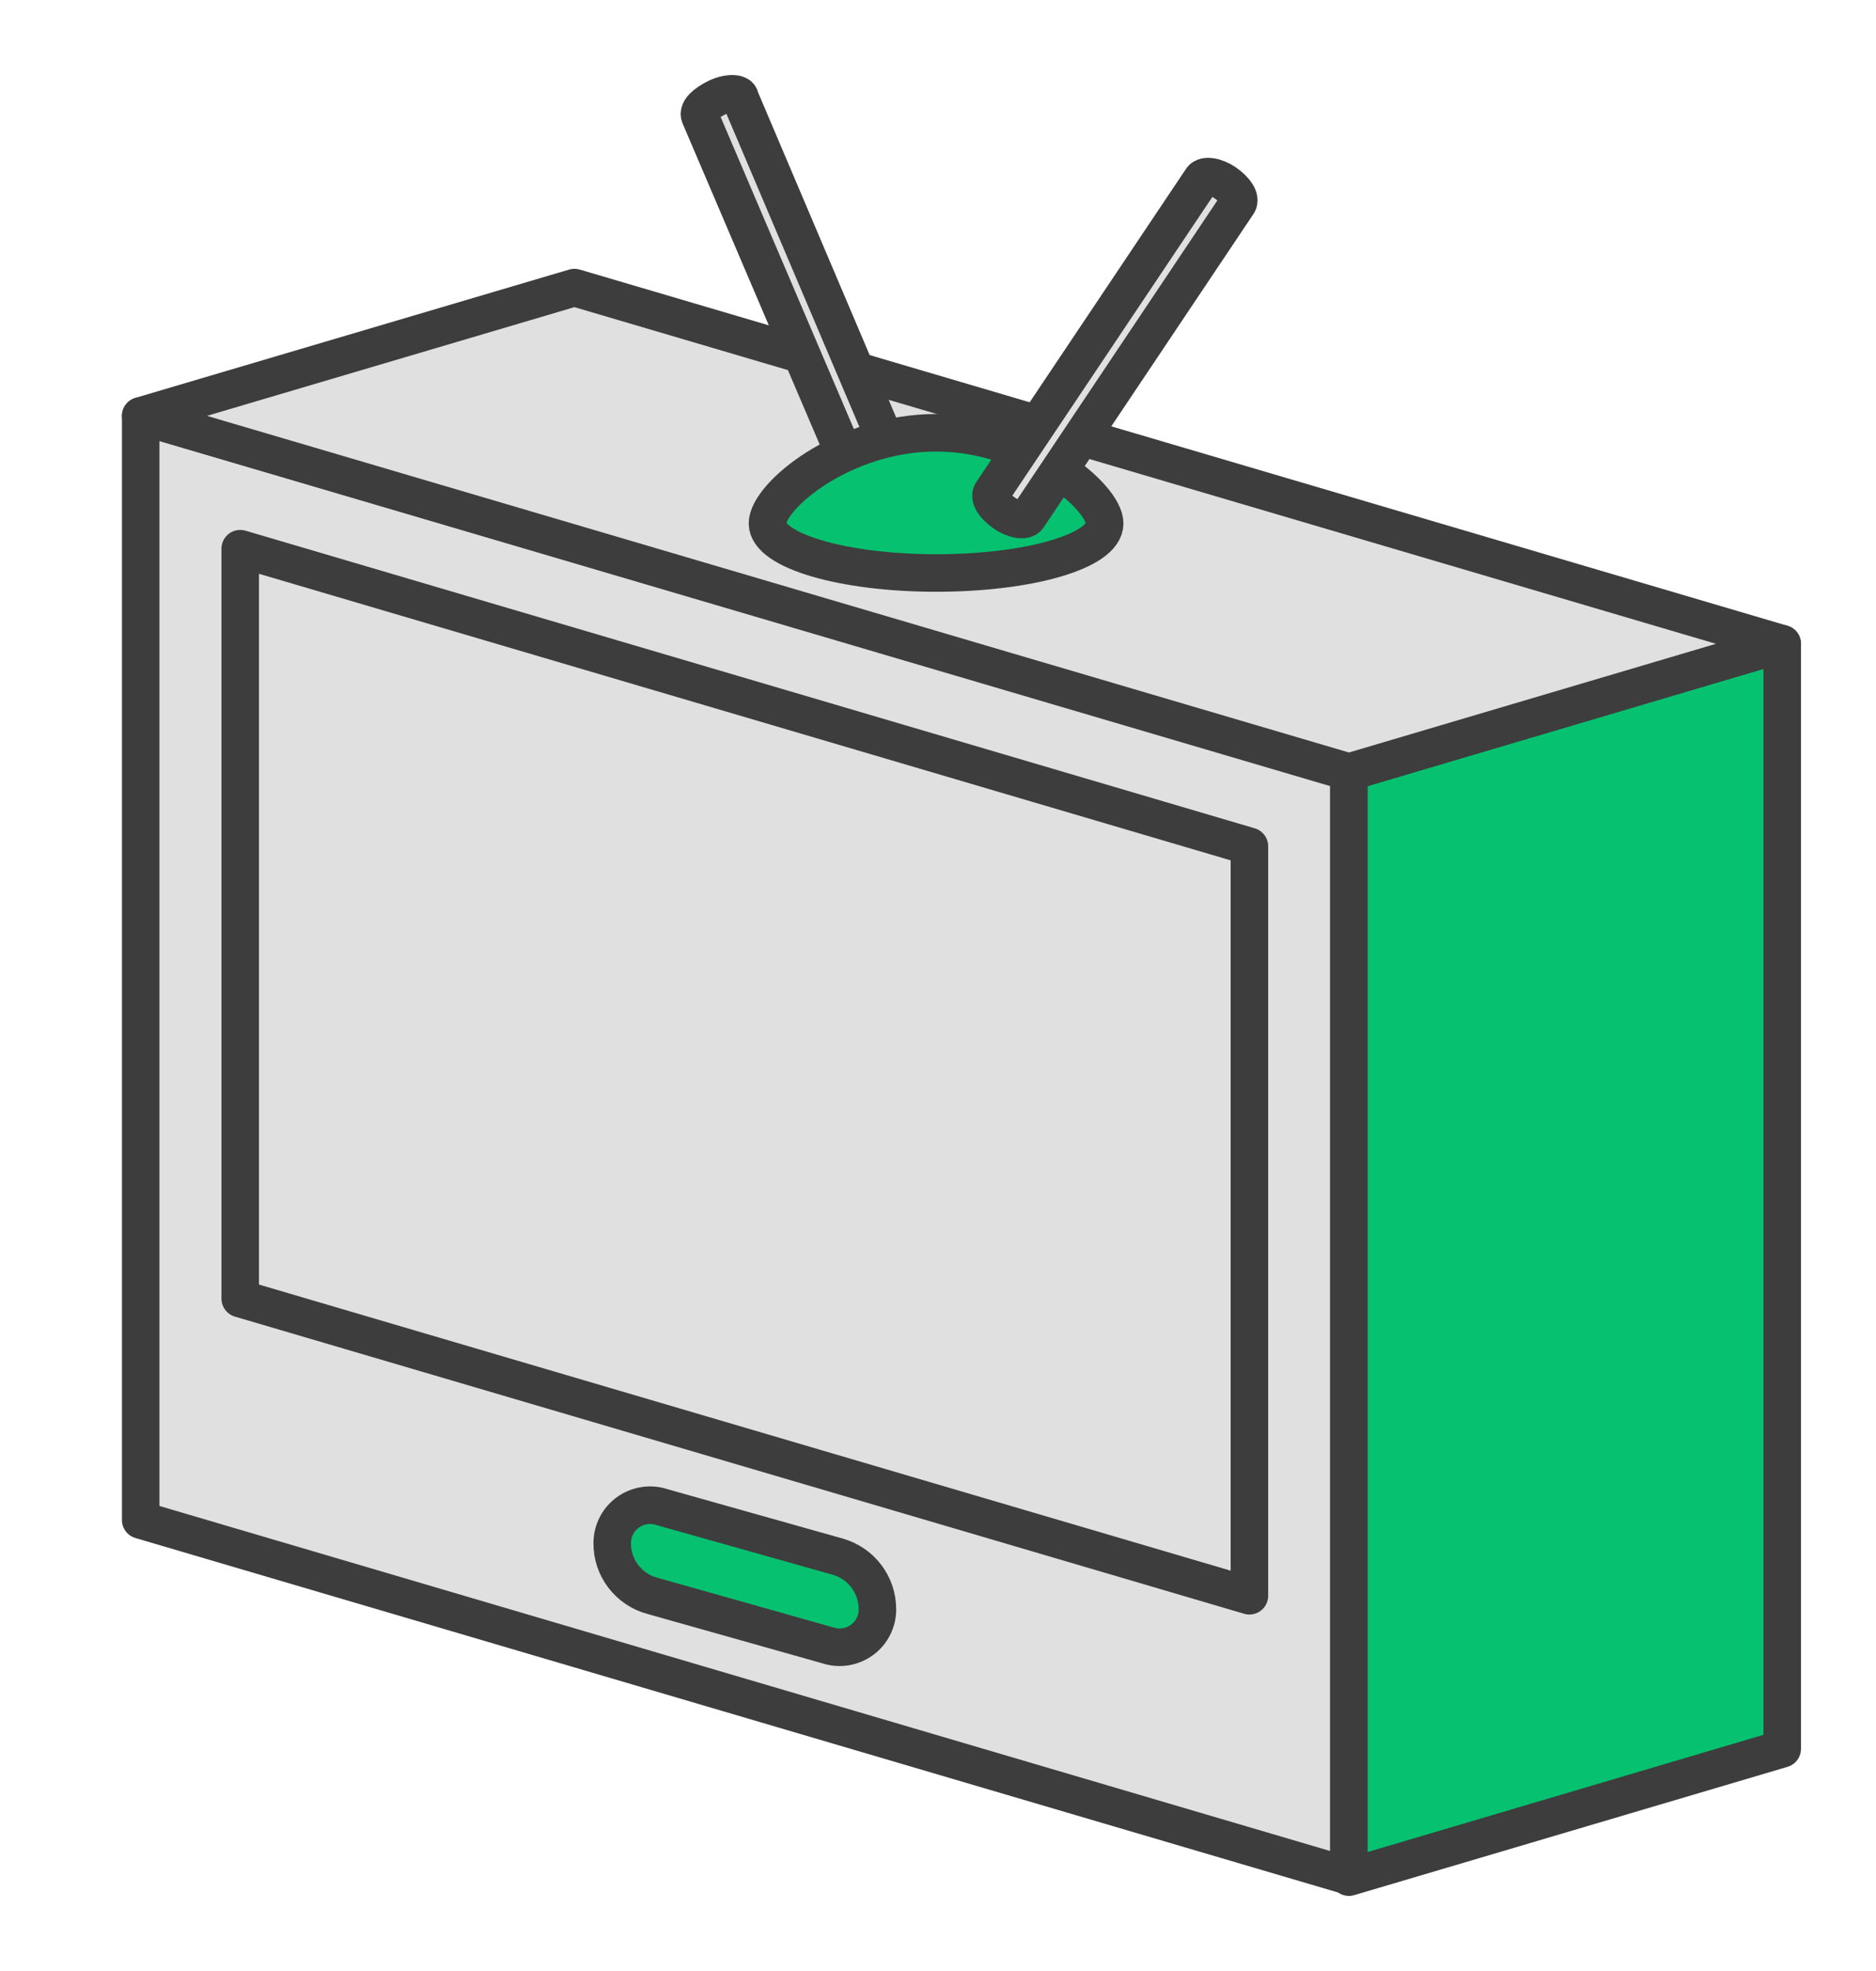 <svg width="20" height="21" viewBox="0 0 20 21" fill="none" xmlns="http://www.w3.org/2000/svg">
<g clip-path="url(#clip0_135_3414)">
<path d="M14.381 8.216V19.989L1.5 16.195V4.432L14.381 8.216Z" fill="#E0E0E0" stroke="#3D3D3D" stroke-width="0.4" stroke-linecap="round" stroke-linejoin="round"/>
<path d="M2.561 13.836V5.846L13.32 9.017V17.002L2.561 13.836Z" stroke="#3D3D3D" stroke-width="0.4" stroke-linecap="round" stroke-linejoin="round"/>
<path d="M19 6.859V18.633L14.381 20V8.226L19 6.859Z" fill="#06C270" stroke="#3D3D3D" stroke-width="0.4" stroke-linecap="round" stroke-linejoin="round"/>
<path d="M6.124 3.064L19 6.859L14.381 8.226L1.5 4.431L6.124 3.064Z" fill="#E0E0E0" stroke="#3D3D3D" stroke-width="0.4" stroke-linecap="round" stroke-linejoin="round"/>
<path d="M8.93 16.585L7.058 16.058C6.997 16.037 6.932 16.032 6.868 16.042C6.805 16.052 6.745 16.076 6.693 16.114C6.641 16.152 6.599 16.201 6.57 16.259C6.541 16.316 6.527 16.379 6.527 16.443C6.526 16.57 6.567 16.693 6.644 16.794C6.721 16.895 6.829 16.969 6.952 17.002L8.824 17.53C8.885 17.55 8.949 17.556 9.013 17.546C9.076 17.536 9.137 17.511 9.189 17.473C9.24 17.436 9.283 17.386 9.311 17.329C9.34 17.272 9.355 17.209 9.354 17.145C9.354 17.018 9.313 16.895 9.236 16.794C9.16 16.693 9.052 16.62 8.93 16.585Z" fill="#06C270" stroke="#3D3D3D" stroke-width="0.4" stroke-linecap="round" stroke-linejoin="round"/>
<path d="M7.89 1.044C7.89 0.985 7.752 0.985 7.635 1.044C7.519 1.102 7.439 1.175 7.46 1.234L9.083 5.033L9.507 4.849L7.89 1.044Z" fill="#E0E0E0" stroke="#3D3D3D" stroke-width="0.4" stroke-linecap="round" stroke-linejoin="round"/>
<path d="M11.777 5.577C11.777 5.873 10.971 6.105 9.979 6.105C8.988 6.105 8.182 5.867 8.182 5.577C8.182 5.287 8.988 4.611 9.979 4.611C10.971 4.611 11.777 5.292 11.777 5.577Z" fill="#06C270" stroke="#3D3D3D" stroke-width="0.4" stroke-linecap="round" stroke-linejoin="round"/>
<path d="M13.198 2.167L10.96 5.508C10.928 5.556 10.812 5.54 10.706 5.466C10.6 5.392 10.541 5.302 10.573 5.249L12.811 1.909C12.843 1.861 12.96 1.877 13.066 1.951C13.172 2.025 13.23 2.115 13.198 2.167Z" fill="#E0E0E0" stroke="#3D3D3D" stroke-width="0.4" stroke-linecap="round" stroke-linejoin="round"/>
</g>
<defs>
<clipPath id="clip0_135_3414">
<rect width="20" height="20" fill="white" transform="translate(0 0.5)"/>
</clipPath>
</defs>
</svg>
